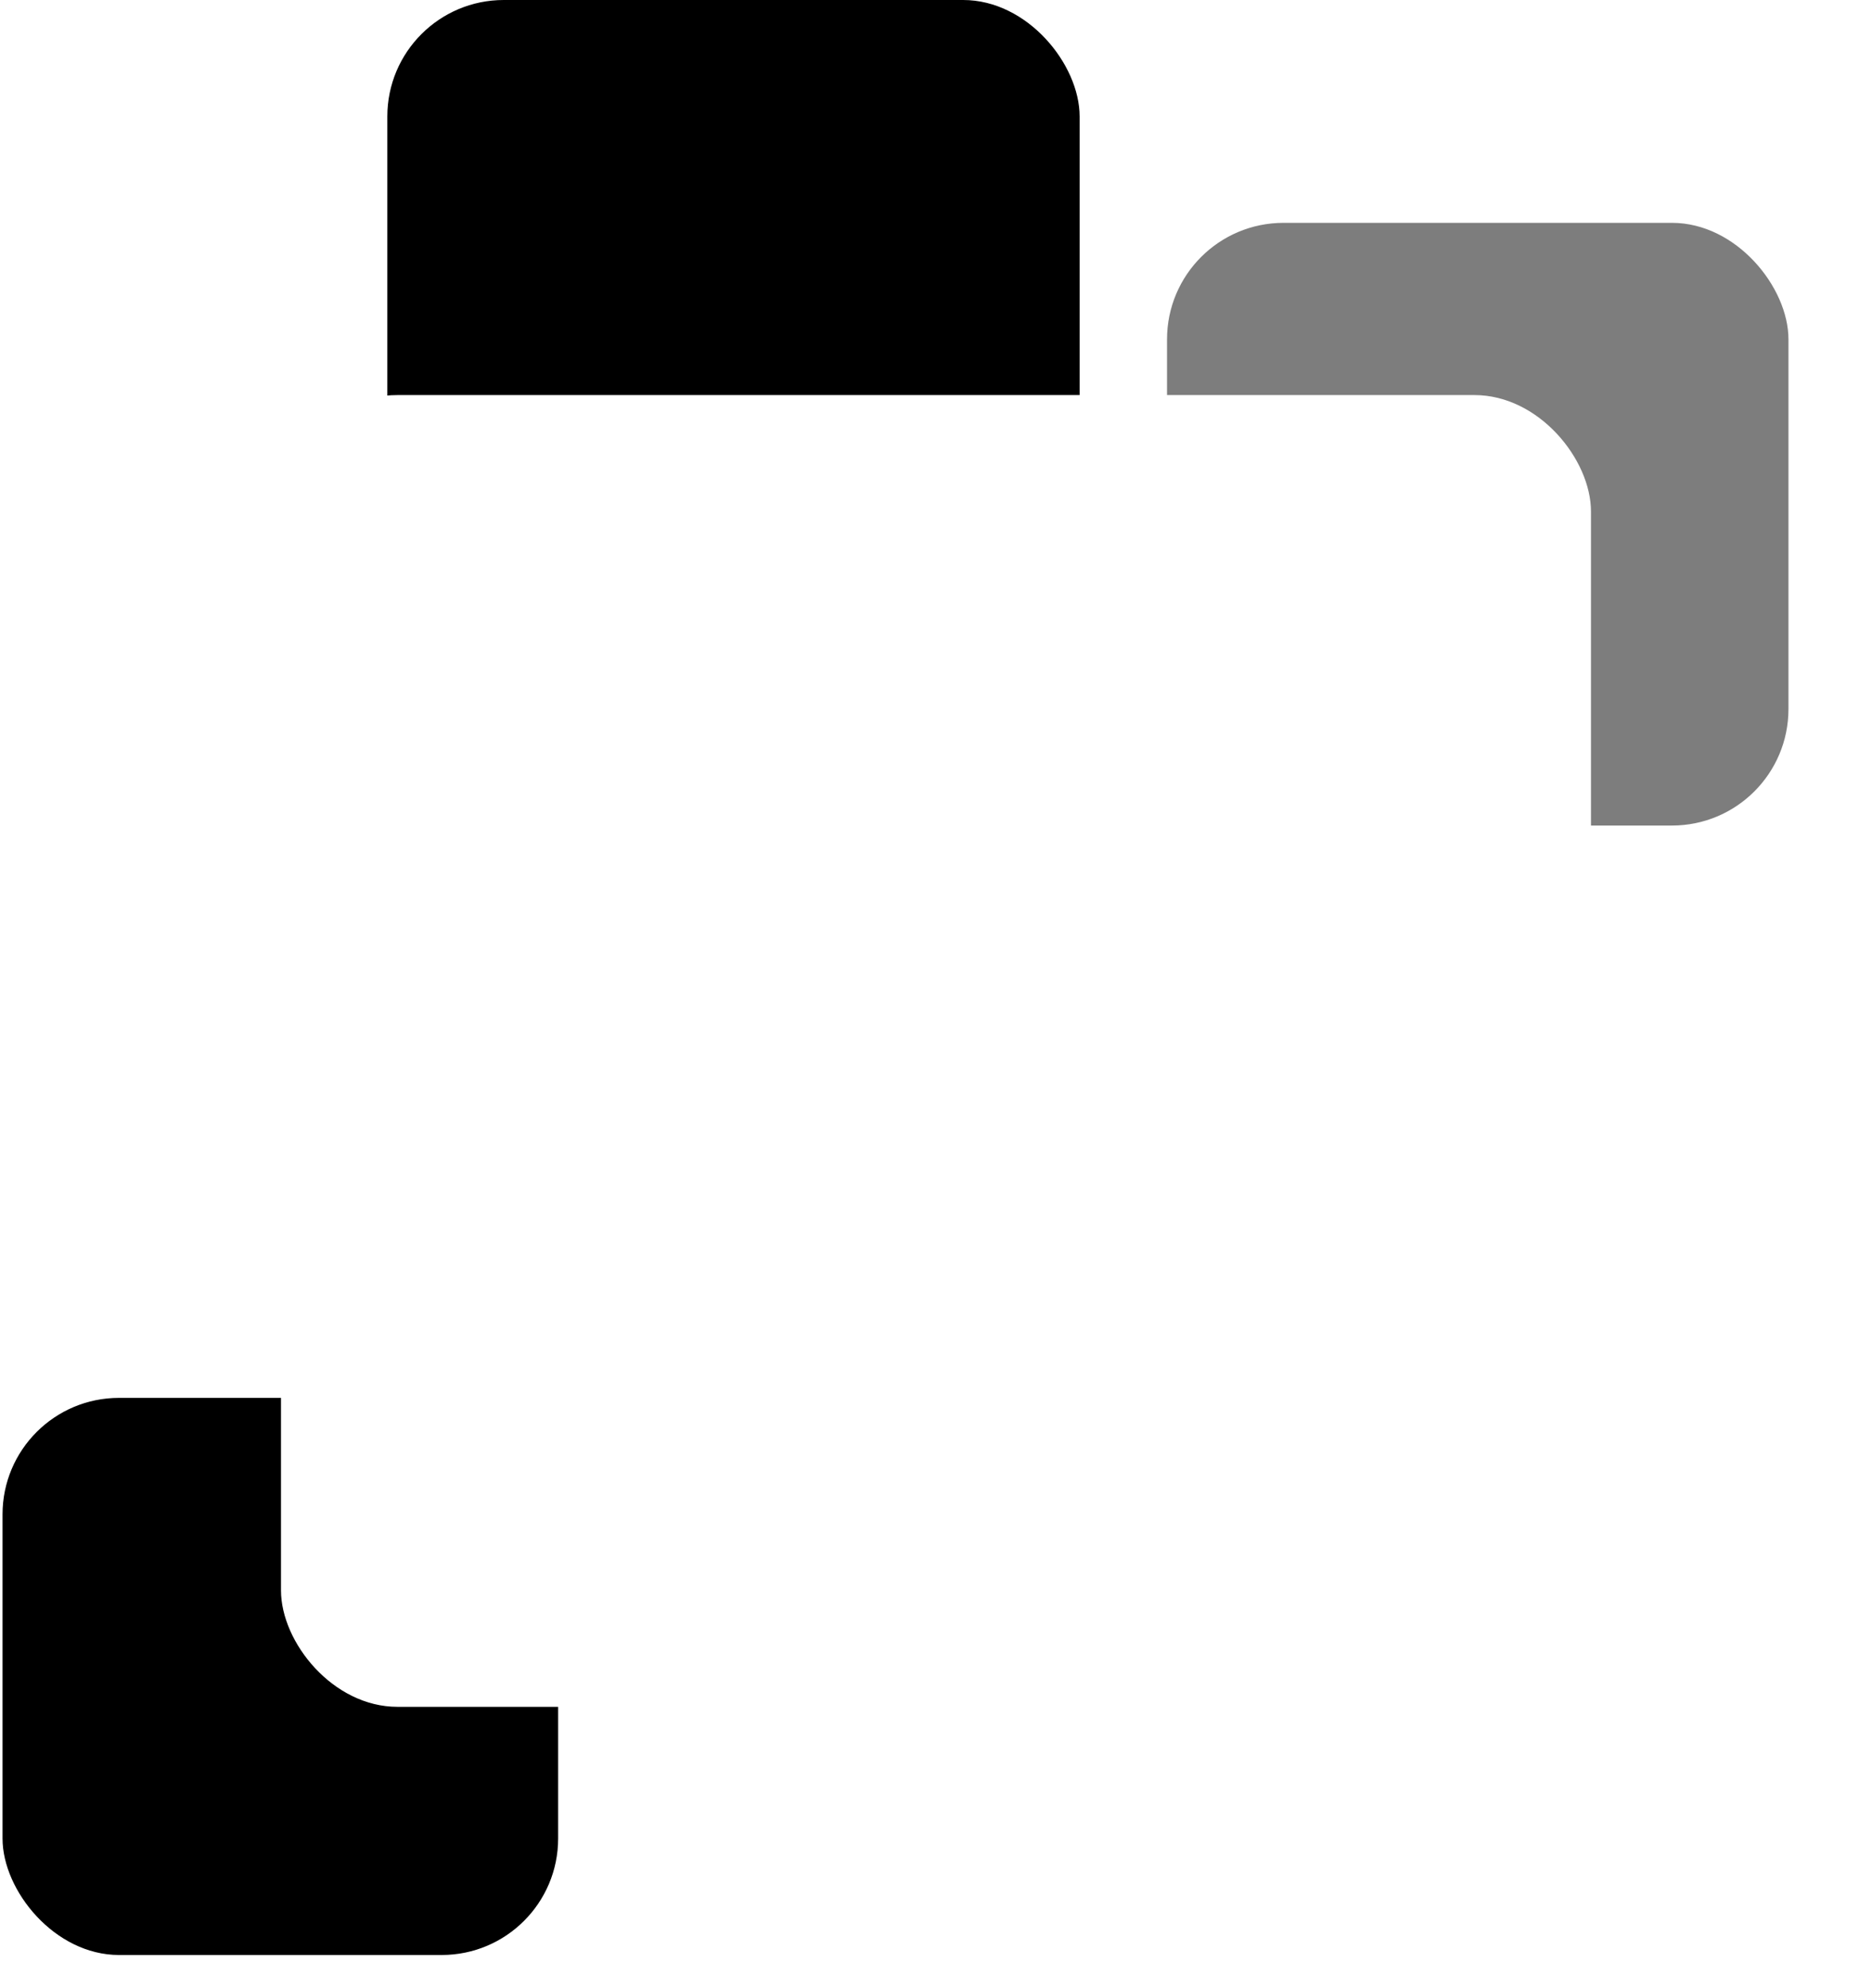 <svg xmlns="http://www.w3.org/2000/svg" xmlns:xlink="http://www.w3.org/1999/xlink" width="369.737" height="392.496" viewBox="0 0 369.737 392.496">
  <defs>
    <filter id="Rectangle_19" x="0" y="22.5" width="369.737" height="369.996" filterUnits="userSpaceOnUse">
      <feOffset input="SourceAlpha"/>
      <feGaussianBlur stdDeviation="18.5" result="blur"/>
      <feFlood flood-opacity="0.051"/>
      <feComposite operator="in" in2="blur"/>
      <feComposite in="SourceGraphic"/>
    </filter>
  </defs>
  <g id="Group_5" data-name="Group 5" transform="translate(-729.763 -163.866)">
    <rect id="Rectangle_17" data-name="Rectangle 17" width="136.737" height="136.996" rx="23" transform="translate(806.263 163.866)"/>
    <rect id="Rectangle_18" data-name="Rectangle 18" width="122.737" height="118.996" rx="23" transform="translate(960.263 207.866)" fill="#7d7d7d"/>
    <rect id="Rectangle_20" data-name="Rectangle 20" width="109.737" height="109.996" rx="23" transform="translate(730.263 439.866)"/>
    <g transform="matrix(1, 0, 0, 1, 729.76, 163.87)" filter="url(#Rectangle_19)">
      <rect id="Rectangle_19-2" data-name="Rectangle 19" width="258.737" height="258.996" rx="23" transform="translate(55.5 78)" fill="#fff"/>
    </g>
  </g>
</svg>
